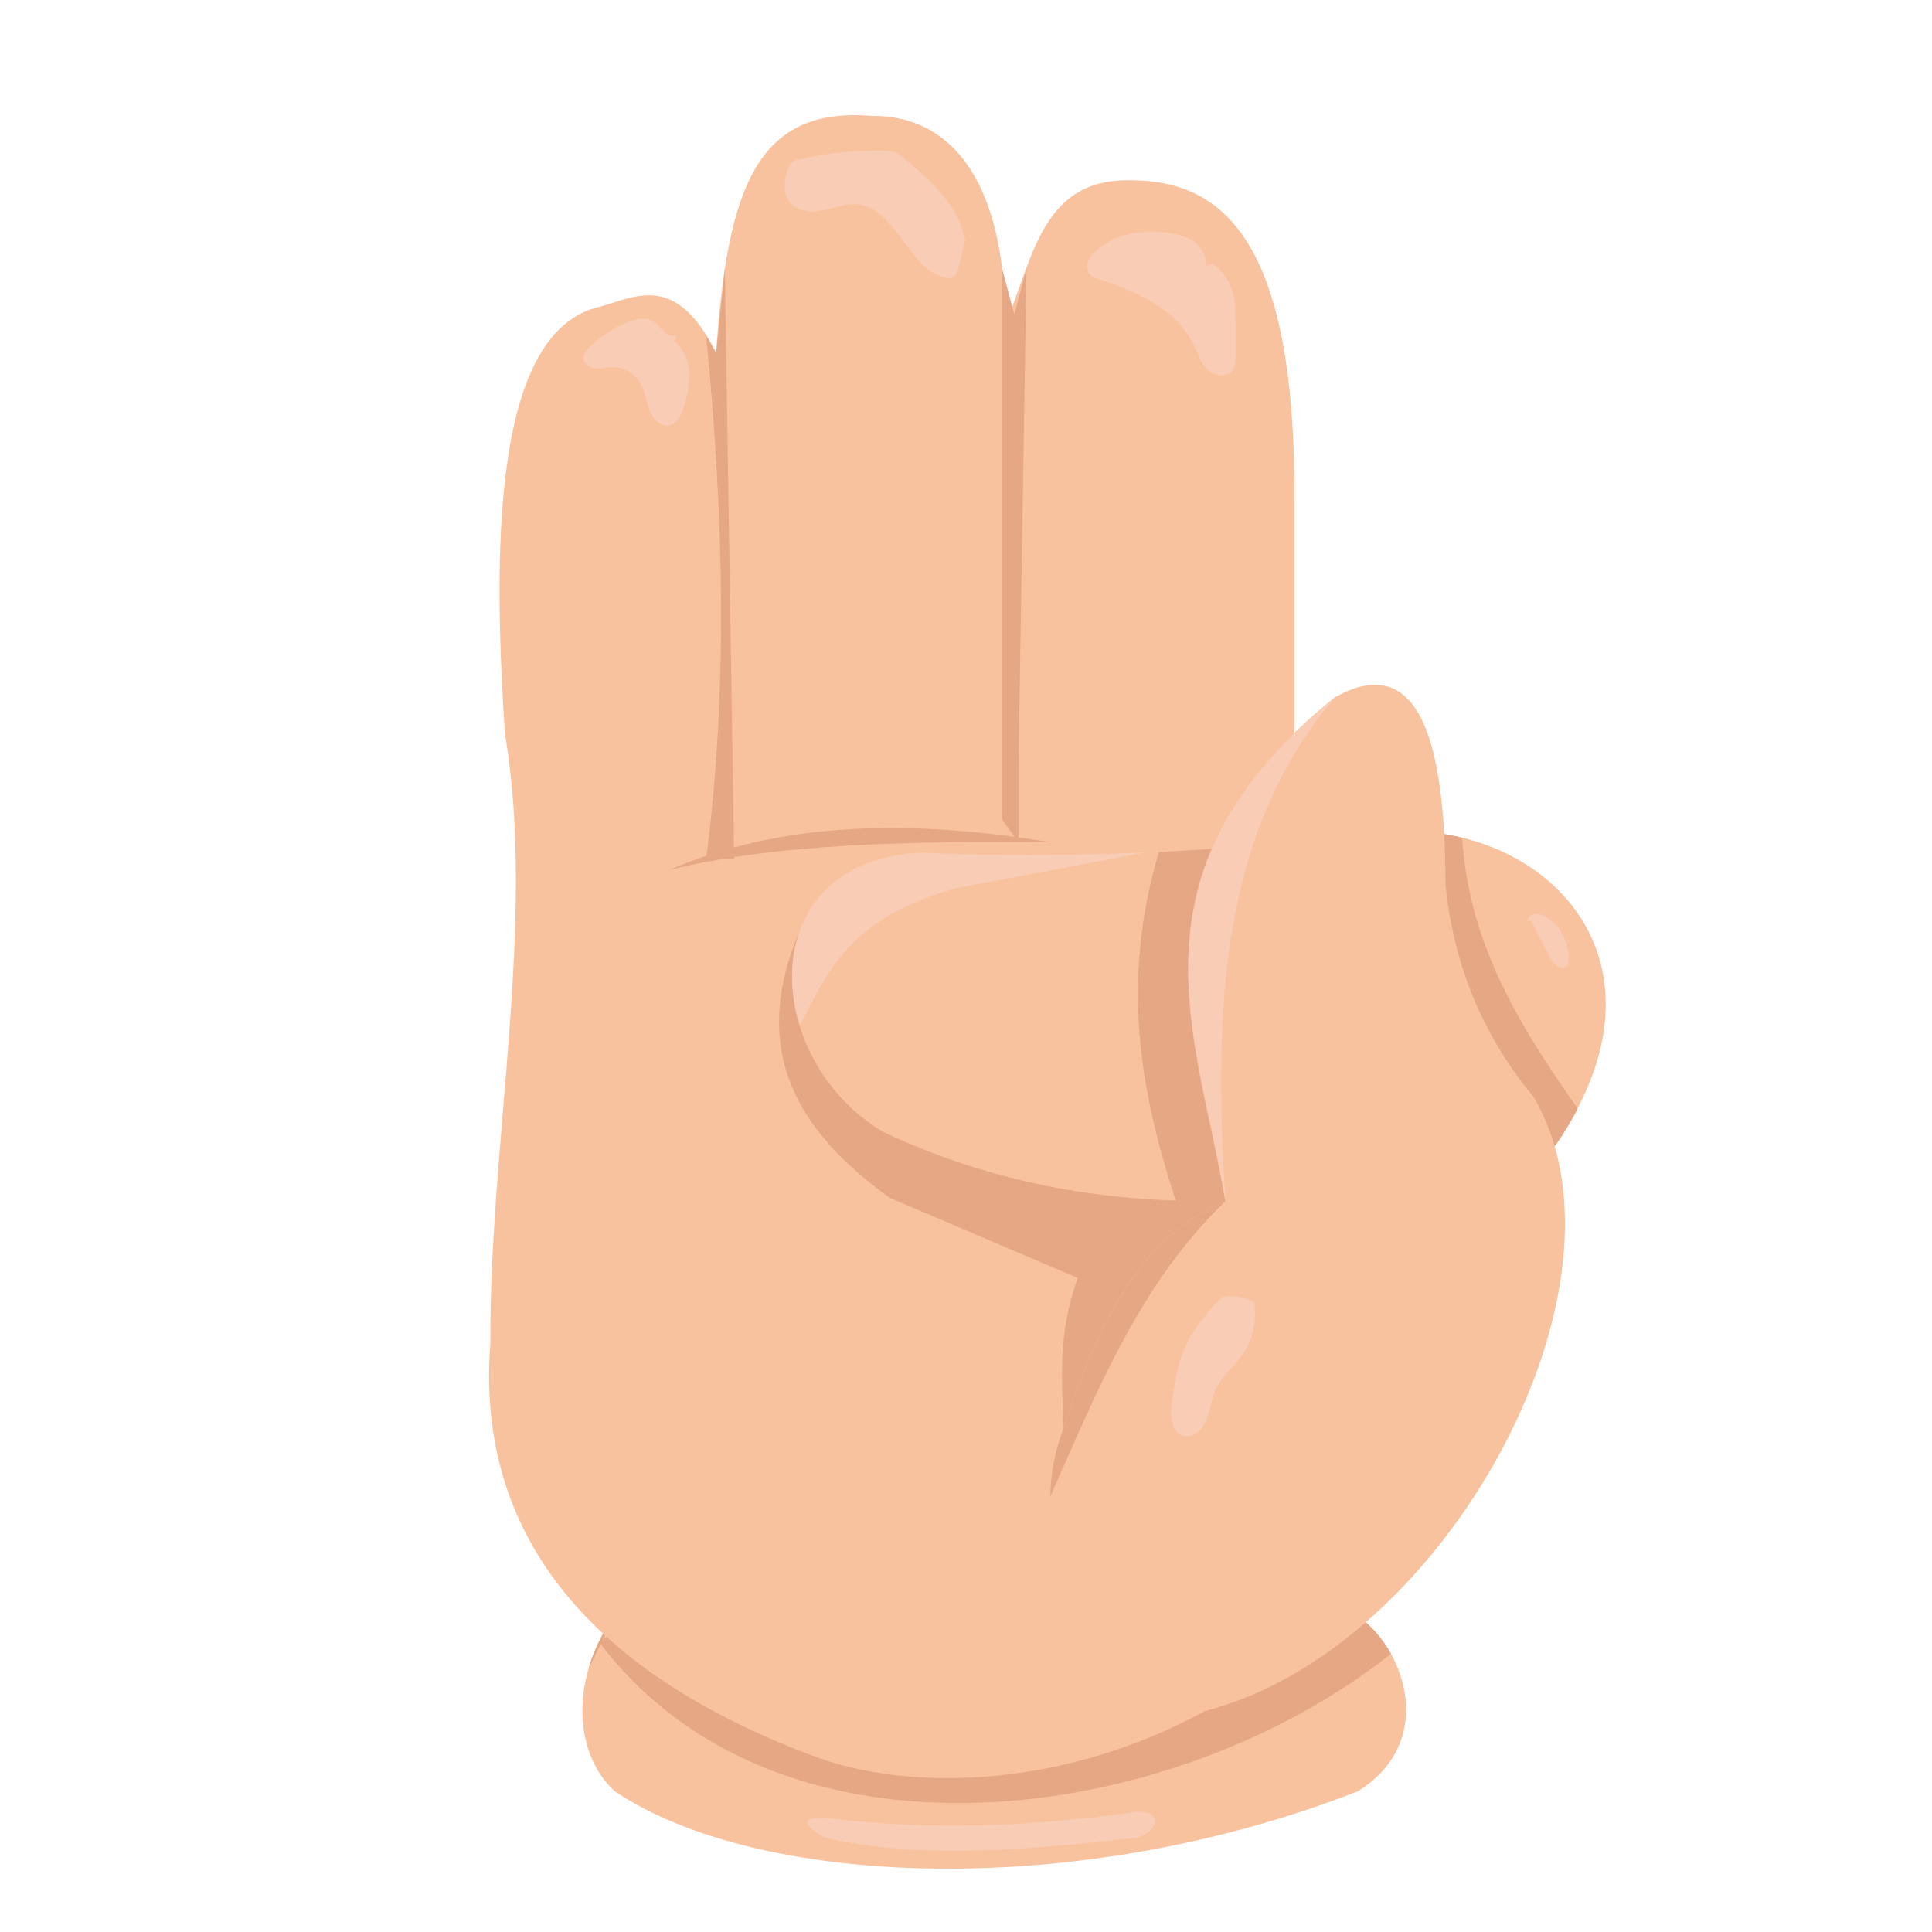 <?xml version="1.0" encoding="utf-8"?>
<!-- Generator: Adobe Illustrator 19.0.0, SVG Export Plug-In . SVG Version: 6.00 Build 0)  -->
<svg version="1.1" id="Letra_F" xmlns="http://www.w3.org/2000/svg" xmlns:xlink="http://www.w3.org/1999/xlink" x="0px" y="0px"
	 viewBox="0 0 600 600" style="enable-background:new 0 0 600 600;" xml:space="preserve">
<style type="text/css">
	.st0{fill:#F9C29E;}
	.st1{fill:#E6A784;}
	.st2{fill:#F9CCB5;}
</style>
<path id="XMLID_93_" class="st0" d="M190.9,501.9c-12.3,16.2-14.4,41,0,54.4c44,29.6,142.6,34.4,230.8,0c24.4-15.2,15-43.9,0-54.4
	c-87.2,15.7-169.4,25.1-224.2,0"/>
<path id="XMLID_92_" class="st1" d="M197.5,501.9c54.7,25.1,136.9,15.7,224.2,0c4,2.8,7.6,6.9,10.3,11.7
	c-68.3,54.1-190.1,70.4-245.9-3.6L197.5,501.9z"/>
<path id="XMLID_91_" class="st1" d="M190.9,501.9c-3.7,4.8-6.4,10.4-8.1,16.2"/>
<path id="XMLID_90_" class="st0" d="M253.8,545.8c-59.6-22-106.9-61.1-101.5-128.9c-0.4-61.1,14.4-131.2,4.5-189
	c-3.4-52.9-4.9-125.1,29.7-132.7c11.8-3.4,23.5-10.1,35.9,14.3c3.5-51.1,12.6-76.5,48.5-73.5c24.3-0.2,41.3,20,41.3,64.9
	c8.9-21.7,11.7-45.8,39.5-44.9c29.1,0.2,50.8,20.3,50.3,100.2l0,153.7c36.7,74.7,55.7,142.2,20.7,182.3
	C371.6,551.2,296.6,561.1,253.8,545.8z"/>
<path id="XMLID_89_" class="st1" d="M248.7,288.2c-16.8,38.6-0.3,63.6,27.6,83.8l58.4,24.9c-6.6,18.4-4.7,32.2-4.5,46.8l23.2-43
	l27.2-27.7l-1.3-44.8L248.7,288.2z"/>
<path id="XMLID_88_" class="st0" d="M286.6,264.8c45.6,2.2,93.9-0.4,144.2-6.7c50.4-3,91.7,41,52,97.7
	c-71.4,20.1-141.7,27.1-208.4-4.2C235.9,328.8,233.2,266.7,286.6,264.8z"/>
<path id="XMLID_87_" class="st1" d="M454.1,260.2c-7.3-1.8-15.1-2.5-23.2-2c-24.1,3-47.8,5.2-71,6.4c-11.9,40-5.9,74.3,5.3,108.4
	c38.6,1.2,77.9-5.9,117.7-17.1c2.8-3.9,5.1-7.8,7.1-11.6C472.2,319.1,456.1,293.1,454.1,260.2z"/>
<path id="XMLID_86_" class="st0" d="M330.2,443.7c10.4-30.9,22.9-59.3,50.3-70.6c-8.5-51.4-33.3-102.2,34.1-156.6
	c21.6-11.9,34.3,3.1,34.3,58.2c2.5,24.8,11.5,46.8,27.3,65.9c34.5,58.2-27.3,171.8-102.1,190.8C339.9,507.8,316.5,481.1,330.2,443.7
	z"/>
<path id="XMLID_85_" class="st1" d="M380.5,373.1c-27.4,11.3-39.9,39.8-50.3,70.6c-2.7,7.4-4,14.4-4,21
	C340.7,432.2,353.7,399,380.5,373.1"/>
<path id="XMLID_84_" class="st2" d="M414.7,216.5c-67.5,54.4-42.6,105.1-34.1,156.6C376.8,314.6,378.7,258.4,414.7,216.5z"/>
<path id="XMLID_83_" class="st1" d="M219.3,104.3c5.6,56.5,6.7,111.1,0,162.4h8.7l-2.9-183.2l-2.7,26.2L219.3,104.3z"/>
<polygon id="XMLID_82_" class="st1" points="311.2,83.4 311.2,254.5 316.3,261.6 316.3,237.3 318.8,83.4 315,97.7 "/>
<path id="XMLID_81_" class="st1" d="M207.8,270.2c35.4-15.3,75.7-15.7,118.5-8.6C282.9,261.2,241,261.9,207.8,270.2z"/>
<path id="XMLID_80_" class="st2" d="M355.8,264.7c-23.7,1.1-46.7,1.2-69.1,0.1c-35.2,1.3-46.1,28.6-38.3,53.6
	c8.6-16.5,15.2-33.2,48.3-42.5L355.8,264.7z"/>
<path id="XMLID_79_" class="st2" d="M299.8,75.4c-1.6-11.2-10.6-19.2-19-26.2c-1-0.8-2-1.6-3.1-2c-1-0.4-2.1-0.4-3.2-0.4
	c-8.8-0.2-17.7,0.7-26.3,2.7c-0.9,0.2-1.9,0.5-2.5,1.1c-0.6,0.6-0.9,1.4-1.1,2.2c-1,3.1-1.5,6.7,0.2,9.4c2.1,3.4,6.6,3.9,10.4,3.2
	c3.8-0.7,7.5-2.3,11.3-1.9c5.8,0.7,10.1,5.9,13.7,10.9s7.4,10.4,13.1,11.8c1.1,0.3,2.3,0.3,3.1-0.4c0.7-0.6,0.9-1.5,1.2-2.4
	c0.7-2.8,1.4-5.7,2.1-8.5"/>
<path id="XMLID_78_" class="st2" d="M374.4,82.6c0.4-2.7-1-5.5-3.1-7.2c-2.1-1.7-4.7-2.4-7.2-2.9c-8.2-1.5-17.4-0.3-23.8,5.4
	c-1.9,1.7-3.6,4.6-2.2,6.8c0.7,1.2,2.1,1.7,3.4,2.1c11.2,3.7,23.3,8.8,28.9,19.7c1.5,2.9,2.5,6.3,4.9,8.5c2.4,2.2,6.9,2.2,8-0.9
	c0.3-0.9,0.4-1.9,0.4-2.9c0-3.7,0-7.4,0-11.2c0-2.8,0-5.6-0.6-8.3c-0.9-4-3.3-7.6-6.6-9.9"/>
<path id="XMLID_77_" class="st2" d="M210.4,103.9c-1.2,0.9-2.9,0.3-4-0.7c-1.1-1-2-2.4-3.2-3.2c-2.4-1.7-5.6-1-8.3,0.1
	c-4.5,1.8-8.6,4.5-12.1,8c-0.7,0.7-1.5,1.6-1.6,2.6c-0.3,1.9,1.6,3.4,3.3,3.7c1.8,0.3,3.5-0.3,5.3-0.4c3.9-0.2,7.8,2.2,9.5,5.9
	c1.2,2.5,1.5,5.3,2.6,7.9c1.1,2.5,3.4,4.9,6,4.3c2.6-0.5,3.9-3.7,4.7-6.4c0.9-3.4,1.7-7,1.4-10.5c-0.3-3.5-1.8-7.1-4.6-9.1"/>
<path id="XMLID_76_" class="st2" d="M382.4,402.3c-2.9,0-5.1,2.6-7,4.9c-2.4,3.1-4.9,6.2-6.7,9.8c-2.8,5.6-3.9,11.9-4.7,18.2
	c-0.6,4-0.4,9.4,3.3,10.7c2.9,1,5.9-1.6,7.2-4.5c1.3-2.9,1.5-6.3,2.7-9.2c2-4.7,6.2-7.8,9-12c3-4.5,4.2-10.4,3.3-15.8
	c-2.8-1.5-6-2.1-9.1-1.6"/>
<path id="XMLID_75_" class="st2" d="M475.4,285.9c1.9,3.6,3.8,7.2,5.6,10.7c0.6,1.2,1.3,2.4,2.3,3.2c1,0.8,2.6,1,3.5,0.2
	c0.7-2.8,0.2-5.9-0.9-8.5c-1.4-3.3-4-6.2-7.3-7.4c-1.8-0.7-4.6,0.1-4.2,2"/>
<path id="XMLID_74_" class="st2" d="M256.1,564.5c27.1,3.5,58.5,3.7,97.3-1.9c7.4,0,6.9,5.4,0,8.1c-33.6,3.7-67,6.9-97.3,0
	C247.2,565.4,250.6,564.6,256.1,564.5z"/>
</svg>

